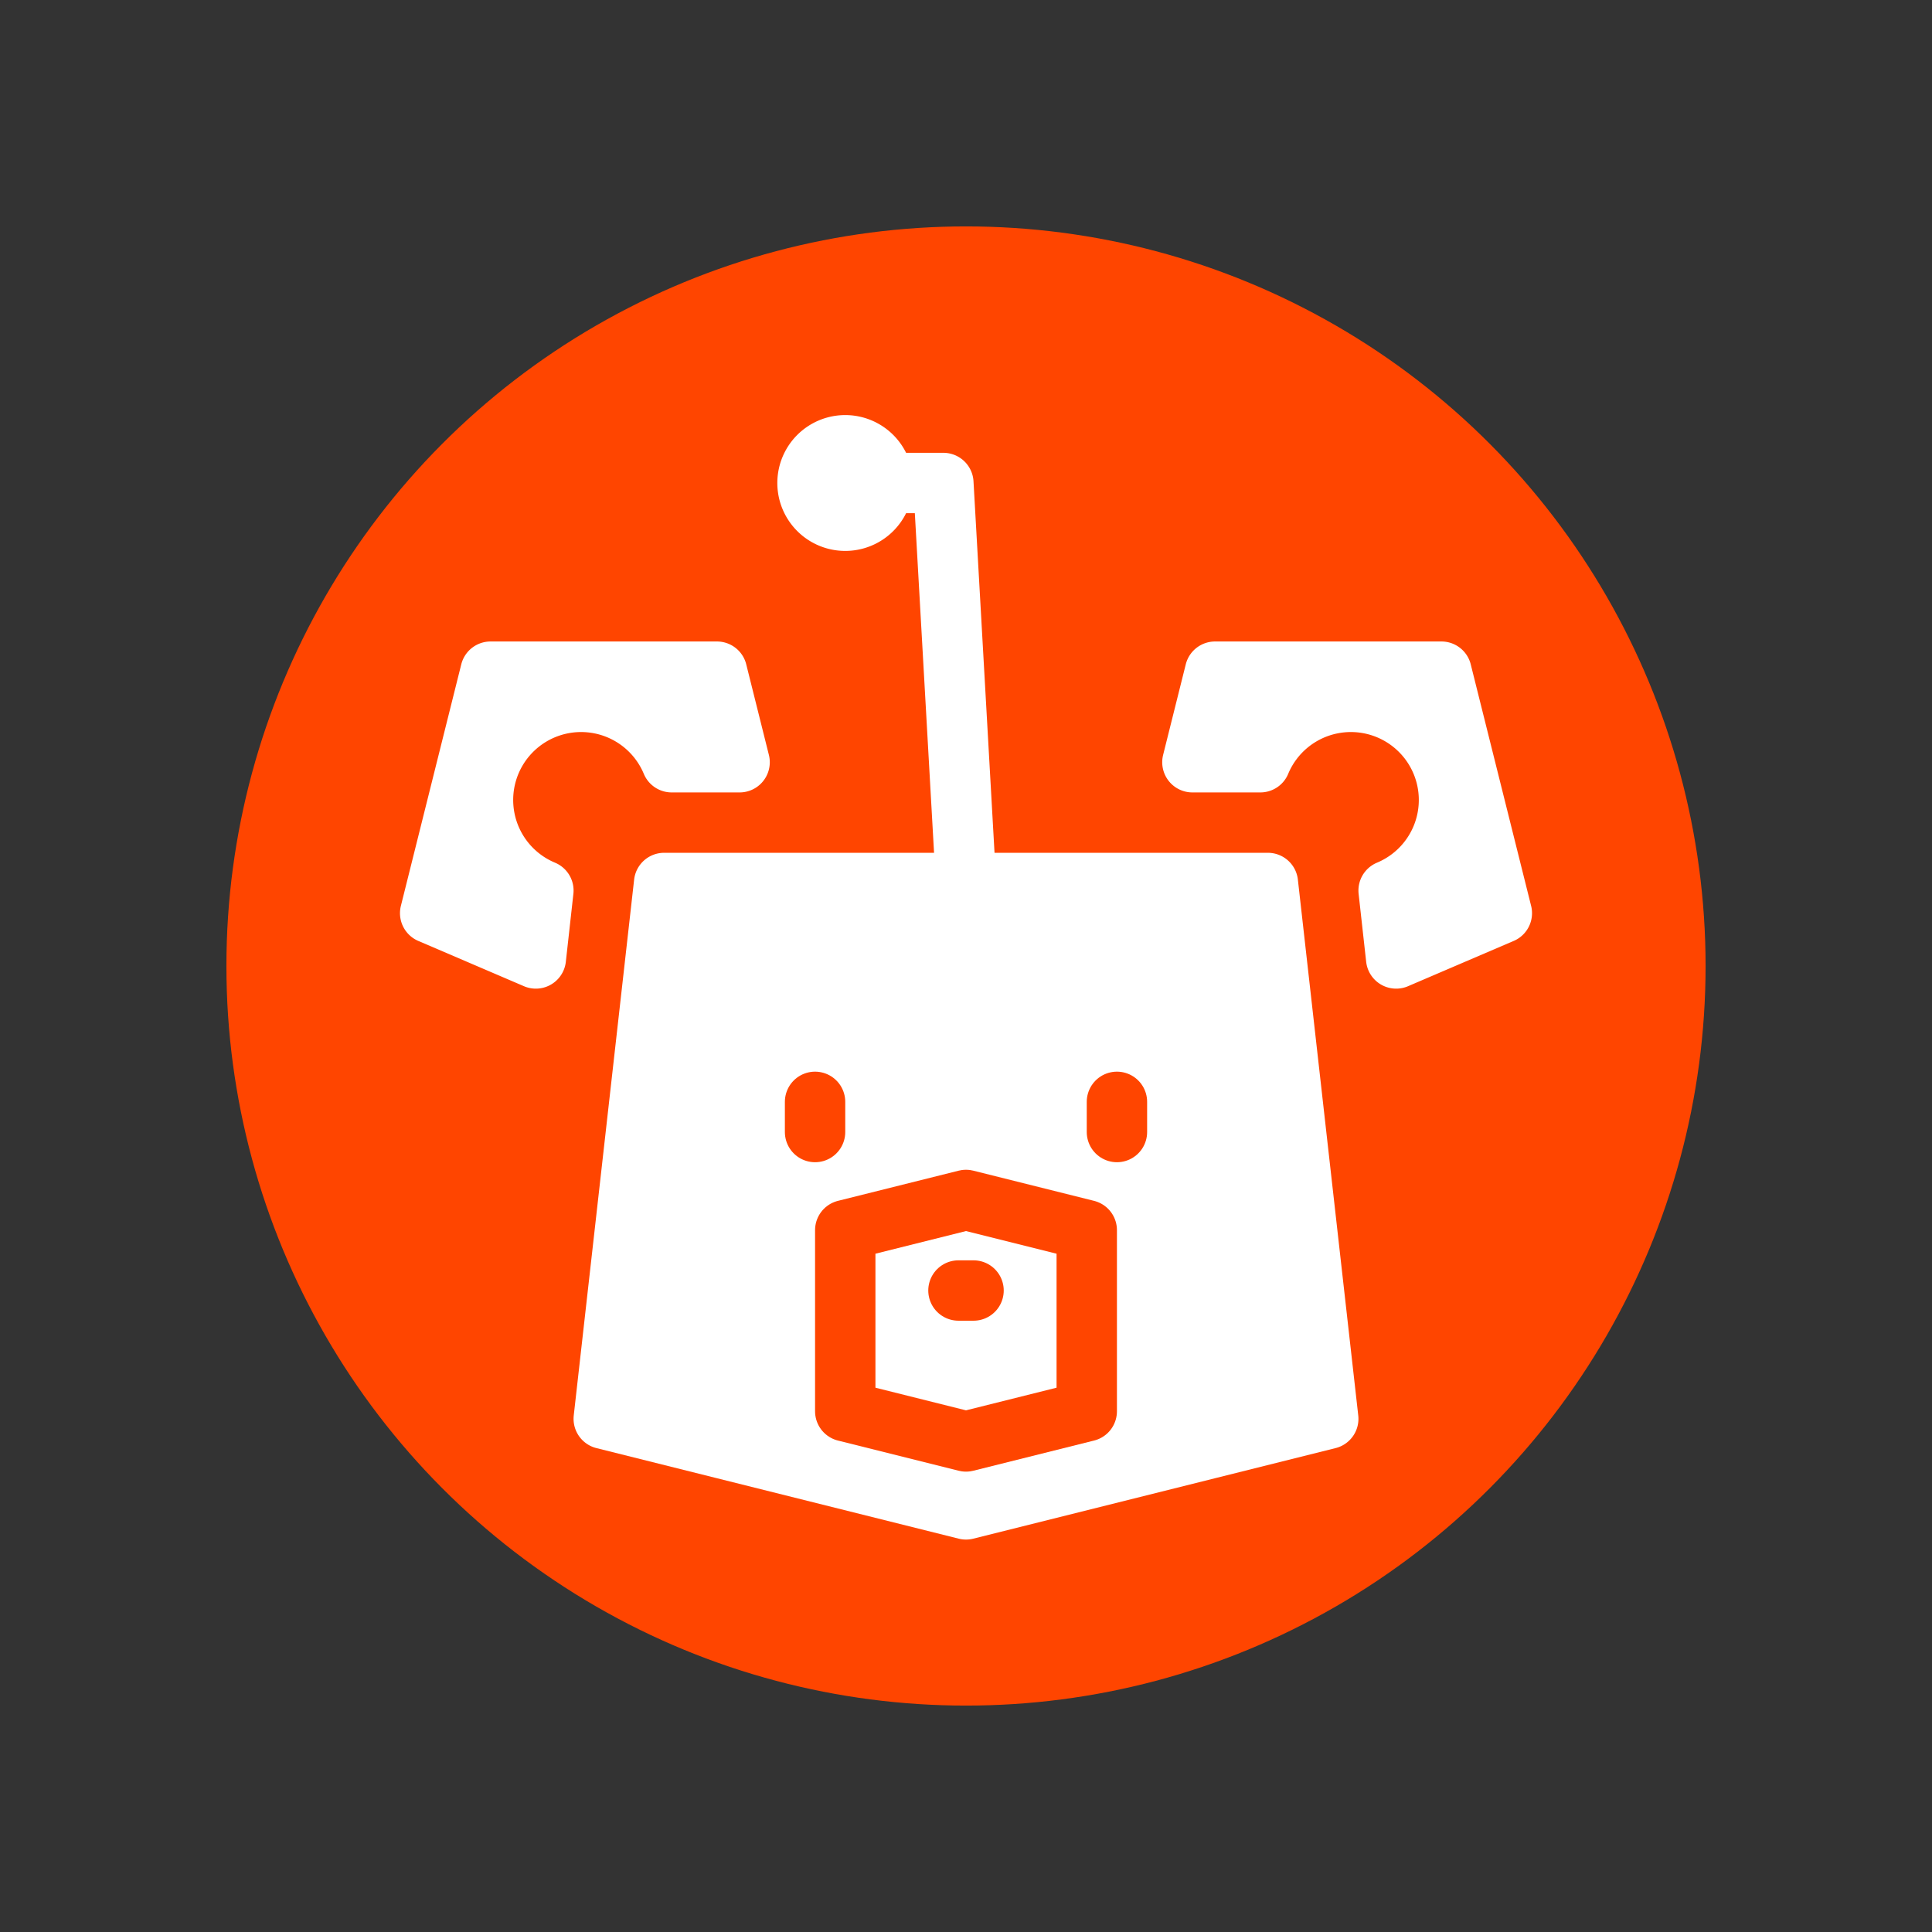 <svg xmlns="http://www.w3.org/2000/svg" viewBox="0 0 256 256" stroke-linecap="round" stroke-linejoin="round">
	<rect x="0" y="0" width="256" height="256" fill="#333333" stroke="none"/>
	<clipPath id="clip">
		<circle cx="128" cy="128" r="96"/>
	</clipPath>
	<circle cx="128" cy="128" r="96" fill="#ff4500"/>
	<g clip-path="url(#clip)" stroke-width="8">
		<path d="
			M65,89
			L95,89
			L98,101
			L89,101
			A13,13,0,1,0,72,118
			L71,127
			L57,121
			Z
			M191,89
			L161,89
			L158,101
			L167,101
			A13,13,0,1,1,184,118
			L185,127
			L199,121
			Z
			M88,117
			L128,117
			L125,64
			L117,64
			A5,5,0,1,1,107,64
			A5,5,0,1,1,117,64
			L125,64
			L128,117
			L168,117
			L176,188
			L128,200
			L80,188
			Z
		" fill="#ffffff" stroke="#ffffff"/>
		<path d="
			M108,146
			L108,150
			Z
			M148,146
			L148,150
			Z
			M127,171
			L129,171
			Z
			M112,163
			L128,159
			L144,163
			L144,187
			L128,191
			L112,187
			Z
		" fill="none" stroke="#ff4500"/>
	</g>
	<circle cx="128" cy="128" r="96" fill="none" stroke="#ff4500" stroke-width="4"/>
</svg>
